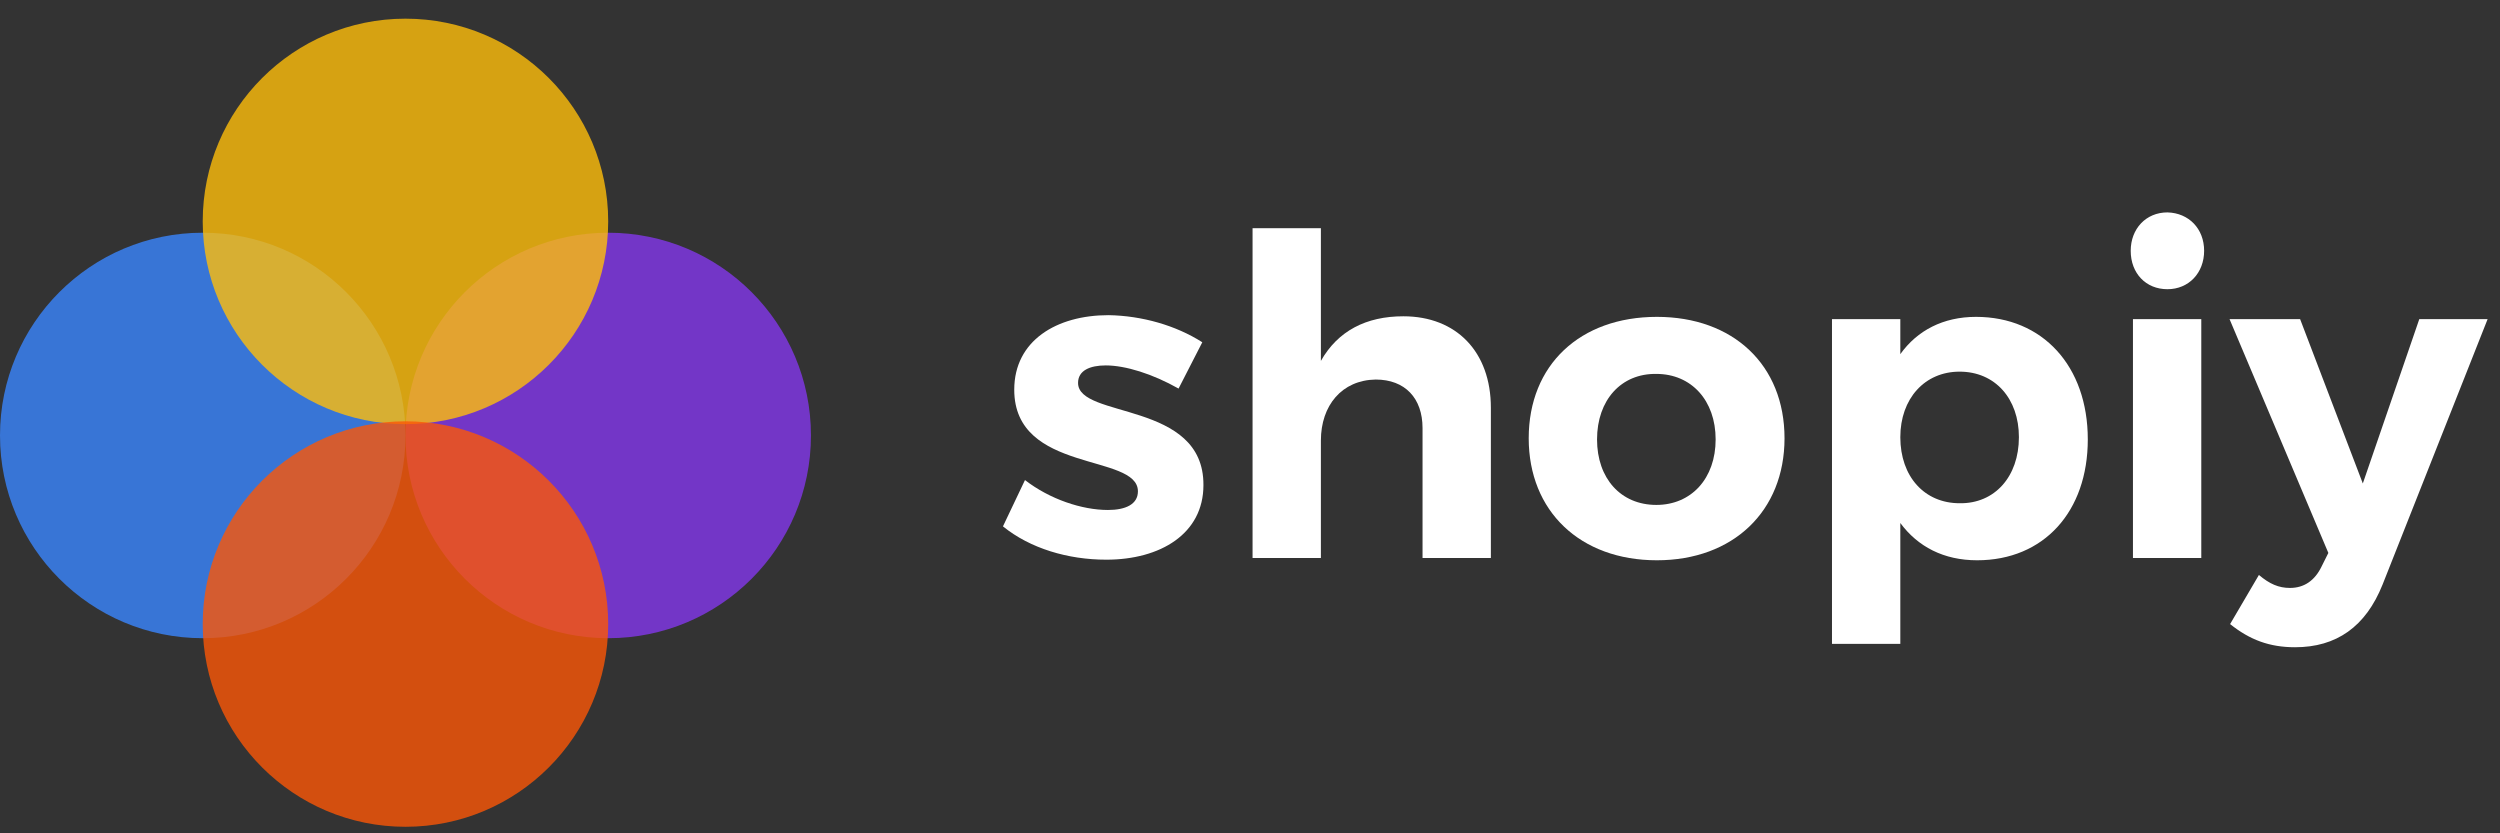 <svg width="126" height="42" viewBox="0 0 126 42" fill="none" xmlns="http://www.w3.org/2000/svg">
<rect x="0" y="0" width="126" height="42" fill="#333333" stroke="none"/>
<path d="M60.596 17.25L59.4 19.584C58.091 18.844 56.725 18.417 55.729 18.417C54.932 18.417 54.334 18.673 54.334 19.299C54.334 21.121 60.681 20.182 60.653 24.451C60.653 26.899 58.49 28.208 55.757 28.208C53.822 28.208 51.915 27.639 50.549 26.529L51.659 24.195C52.911 25.163 54.533 25.703 55.843 25.703C56.725 25.703 57.351 25.419 57.351 24.764C57.351 22.829 51.118 23.882 51.118 19.641C51.118 17.165 53.253 15.884 55.871 15.884C57.55 15.912 59.258 16.396 60.596 17.25Z" fill="white"/>
<path d="M75.14 20.552V28.123H71.696V21.576C71.696 20.068 70.814 19.129 69.334 19.129C67.626 19.157 66.573 20.438 66.573 22.203V28.123H63.129V11.501H66.573V18.189C67.427 16.681 68.85 15.941 70.728 15.941C73.403 15.941 75.14 17.734 75.14 20.552Z" fill="white"/>
<path d="M89.94 22.09C89.94 25.761 87.35 28.238 83.508 28.238C79.637 28.238 77.047 25.761 77.047 22.09C77.047 18.39 79.637 15.97 83.508 15.97C87.35 15.97 89.94 18.39 89.94 22.09ZM80.491 22.147C80.491 24.111 81.686 25.448 83.48 25.448C85.244 25.448 86.468 24.111 86.468 22.147C86.468 20.183 85.244 18.845 83.48 18.845C81.715 18.817 80.491 20.154 80.491 22.147Z" fill="white"/>
<path d="M105.225 22.147C105.225 25.79 103.005 28.238 99.646 28.238C97.967 28.238 96.658 27.555 95.776 26.359V32.45H92.332V16.084H95.776V17.849C96.629 16.654 97.939 15.97 99.59 15.97C102.948 15.97 105.225 18.447 105.225 22.147ZM101.753 22.033C101.753 20.097 100.557 18.731 98.764 18.731C96.999 18.731 95.776 20.097 95.776 22.033C95.776 24.025 96.999 25.363 98.764 25.363C100.529 25.391 101.753 24.025 101.753 22.033Z" fill="white"/>
<path d="M111.088 12.64C111.088 13.75 110.319 14.576 109.238 14.576C108.156 14.576 107.388 13.779 107.388 12.64C107.388 11.53 108.156 10.705 109.238 10.705C110.319 10.733 111.088 11.53 111.088 12.64ZM107.501 28.095V16.084H110.945V28.123H107.501V28.095Z" fill="white"/>
<path d="M120.082 29.462C119.228 31.596 117.748 32.621 115.67 32.621C114.389 32.621 113.393 32.251 112.397 31.454L113.849 28.978C114.389 29.433 114.845 29.632 115.414 29.632C116.126 29.632 116.666 29.262 117.008 28.551L117.349 27.868L112.369 16.084H115.926L119.086 24.367L121.932 16.084H125.376L120.082 29.462Z" fill="white"/>
<path opacity="0.8" d="M30.655 32.165C36.298 32.165 40.872 27.59 40.872 21.947C40.872 16.304 36.298 11.729 30.655 11.729C25.011 11.729 20.437 16.304 20.437 21.947C20.437 27.59 25.011 32.165 30.655 32.165Z" fill="#8338EC"/>
<path opacity="0.8" d="M10.218 32.165C15.861 32.165 20.436 27.59 20.436 21.947C20.436 16.304 15.861 11.729 10.218 11.729C4.575 11.729 0 16.304 0 21.947C0 27.59 4.575 32.165 10.218 32.165Z" fill="#3A86FF"/>
<path opacity="0.8" d="M20.435 21.377C26.078 21.377 30.653 16.802 30.653 11.159C30.653 5.516 26.078 0.941 20.435 0.941C14.792 0.941 10.217 5.516 10.217 11.159C10.217 16.802 14.792 21.377 20.435 21.377Z" fill="#FFBE0B"/>
<path opacity="0.8" d="M20.435 41.67C26.078 41.67 30.653 37.095 30.653 31.452C30.653 25.809 26.078 21.234 20.435 21.234C14.792 21.234 10.217 25.809 10.217 31.452C10.217 37.095 14.792 41.67 20.435 41.67Z" fill="#FB5607"/>
</svg>
